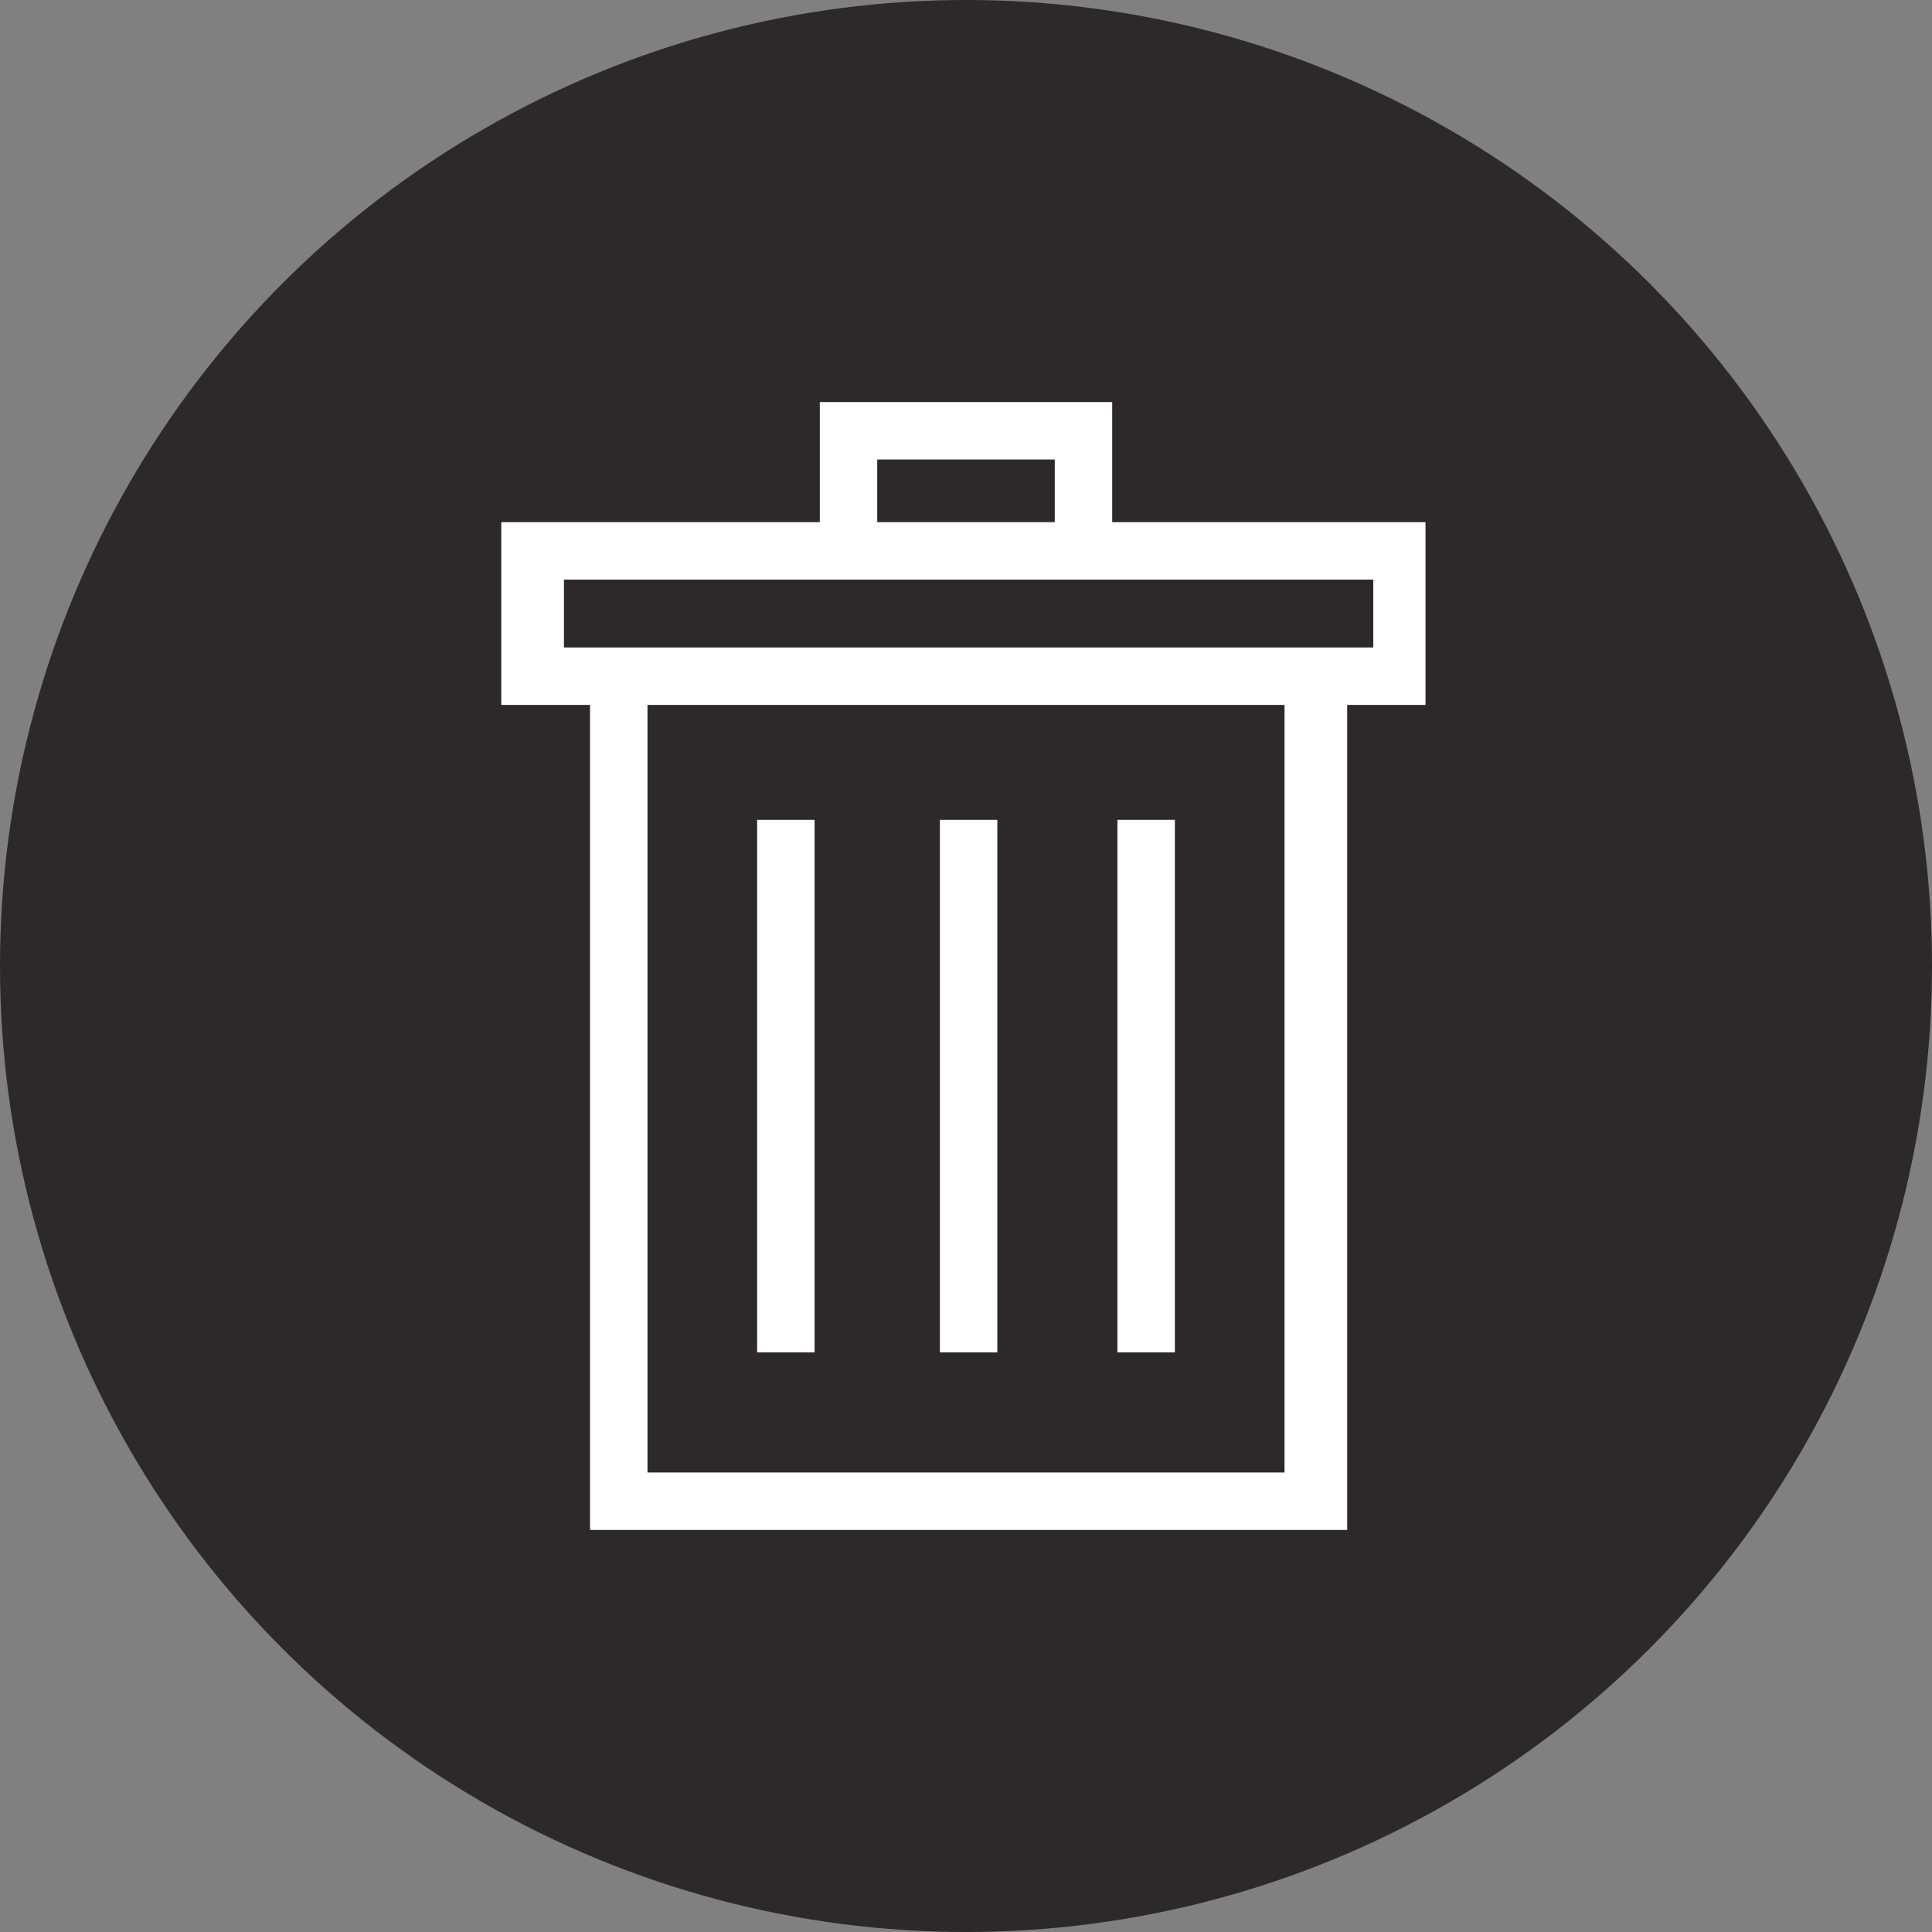<!-- Generator: Adobe Illustrator 21.0.0, SVG Export Plug-In  -->
<svg version="1.1"
	 xmlns="http://www.w3.org/2000/svg" xmlns:xlink="http://www.w3.org/1999/xlink" xmlns:a="http://ns.adobe.com/AdobeSVGViewerExtensions/3.0/"
	 x="0px" y="0px" width="37px" height="37px" viewBox="0 0 37 37" style="enable-background:new 0 0 37 37;" xml:space="preserve">
<rect x="0" y="0" width="37" height="37" fill="#808080" stroke="none"/>
<style type="text/css">
	.st0{opacity:0.9;}
	.st1{fill:#231F20;}
	.st2{fill:#FFFFFF;}
</style>
<defs>
</defs>
<g>
	<g class="st0">
		<circle class="st1" cx="18.5" cy="18.5" r="18.5"/>
	</g>
	<g>
		<g>
			<polygon class="st2" points="25.8,29.3 11.3,29.3 11.3,12.9 12.4,12.9 12.4,28.2 24.6,28.2 24.6,12.9 25.8,12.9 			"/>
		</g>
		<g>
			<rect x="14.5" y="15.7" class="st2" width="1.1" height="10.2"/>
		</g>
		<g>
			<rect x="18" y="15.7" class="st2" width="1.1" height="10.2"/>
		</g>
		<g>
			<rect x="21.4" y="15.7" class="st2" width="1.1" height="10.2"/>
		</g>
		<g>
			<path class="st2" d="M27.4,13.5H9.6V10h17.7V13.5z M10.8,12.4h15.5v-1.3H10.8V12.4z"/>
		</g>
		<g>
			<polygon class="st2" points="21.3,10.4 20.2,10.4 20.2,8.8 16.8,8.8 16.8,10.4 15.7,10.4 15.7,7.7 21.3,7.7 			"/>
		</g>
	</g>
</g>
</svg>